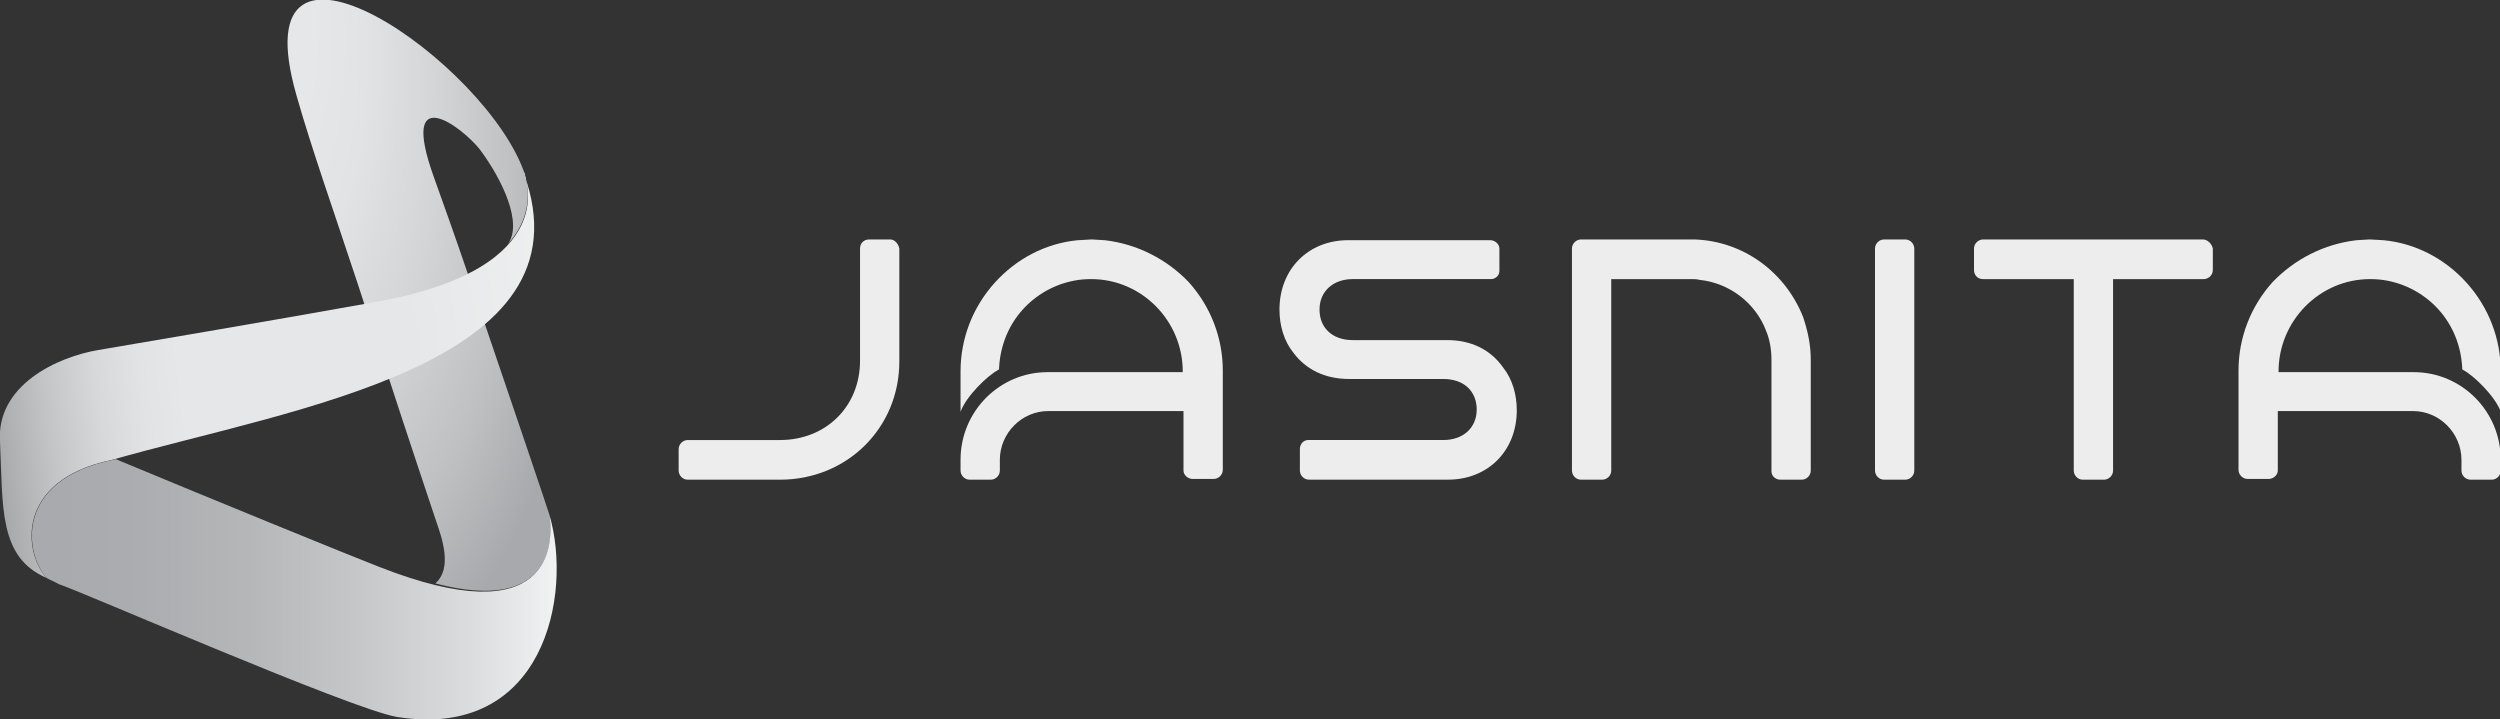<svg width="146" height="42" viewBox="0 0 146 42" fill="none" xmlns="http://www.w3.org/2000/svg">
<rect x="0" y="0" width="146" height="42" fill="#333333" stroke="none"/>
<g clip-path="url(#clip0_3787_5696)">
<path d="M32.086 30.064C32.042 29.886 29.703 22.982 27.849 17.549C27.673 16.969 27.452 16.39 27.276 15.856C26.702 14.164 25.643 11.179 25.334 10.333C23.303 4.677 26.922 7.349 28.026 8.73C29.35 10.511 30.542 13.05 29.659 14.253C31.027 12.738 30.895 11.179 30.718 10.467V10.422V10.378C30.674 10.289 30.63 10.155 30.63 10.066C30.63 10.066 30.674 10.111 30.674 10.244C28.555 3.652 13.903 -6.413 17.301 5.523C18.184 8.641 19.464 12.248 20.92 16.658C21.406 18.128 21.847 19.553 22.332 20.933C23.877 25.699 25.201 29.618 25.466 30.42C25.819 31.445 26.437 33.181 25.422 34.072C32.219 35.854 32.351 31.623 32.086 30.064Z" fill="url(#paint0_radial_3787_5696)"/>
<path d="M30.586 10.109C30.586 10.109 33.145 15.632 21.935 17.636C14.962 18.884 8.341 19.997 5.737 20.442C3.354 20.843 -0.221 22.491 -0 25.787C0.176 29.617 -0.089 32.557 2.736 33.759C1.412 32.379 0.794 28.058 6.532 26.856C17.168 23.827 34.69 21.289 30.586 10.109Z" fill="url(#paint1_linear_3787_5696)"/>
<path d="M32.086 30.064C32.351 31.89 32.175 37.056 22.112 33.093C20.39 32.424 12.314 29.128 6.753 26.812C6.708 26.812 6.62 26.857 6.576 26.857C0.794 28.06 1.456 32.38 2.736 33.761C2.957 33.894 3.222 33.983 3.442 34.117C4.59 34.473 20.523 41.421 23.171 41.867C31.777 43.247 33.455 34.74 32.086 30.064Z" fill="url(#paint2_linear_3787_5696)"/>
<path d="M51.992 13.984H50.756C50.447 13.984 50.226 14.207 50.226 14.519V21.066C50.226 23.738 48.24 25.698 45.548 25.698H40.163C39.898 25.698 39.633 25.921 39.633 26.233V27.48C39.633 27.747 39.854 28.014 40.163 28.014H45.548C49.476 28.014 52.521 24.985 52.521 21.111V14.519C52.477 14.252 52.256 13.984 51.992 13.984Z" fill="#EDEDED"/>
<path d="M111.265 13.984H110.03C109.765 13.984 109.5 14.207 109.5 14.519V27.48C109.5 27.747 109.721 28.014 110.03 28.014H111.265C111.53 28.014 111.795 27.791 111.795 27.48V14.519C111.795 14.252 111.574 13.984 111.265 13.984Z" fill="#EDEDED"/>
<path d="M98.952 13.984C98.863 13.984 98.819 13.984 98.731 13.984H92.331C92.066 13.984 91.802 14.207 91.802 14.519V27.48C91.802 27.747 92.022 28.014 92.331 28.014H93.567C93.832 28.014 94.097 27.791 94.097 27.48V16.3H95.068C96.524 16.3 98.731 16.3 98.775 16.3C98.952 16.3 99.084 16.3 99.26 16.345C100.982 16.523 102.527 17.681 103.144 19.329C103.365 19.863 103.453 20.442 103.453 21.021C103.453 21.111 103.453 26.589 103.453 27.524C103.453 27.791 103.674 28.014 103.983 28.014H105.219C105.484 28.014 105.748 27.791 105.748 27.48V20.977C105.748 20.131 105.572 19.329 105.307 18.527C104.248 15.855 101.776 14.073 98.952 13.984Z" fill="#EDEDED"/>
<path d="M84.519 19.862H79.002C77.811 19.862 77.06 19.149 77.06 18.08C77.06 17.011 77.855 16.299 79.002 16.299H87.123C87.388 16.254 87.565 16.076 87.565 15.809V14.517C87.565 14.25 87.3 14.027 87.035 14.027H78.737C76.398 14.027 74.721 15.72 74.721 18.08C74.721 19.016 74.986 19.907 75.516 20.575C76.266 21.599 77.413 22.133 78.782 22.133H84.299C85.49 22.133 86.24 22.846 86.24 23.915C86.24 24.984 85.446 25.697 84.299 25.697H76.398C76.133 25.697 75.913 25.919 75.913 26.231V27.478C75.913 27.745 76.133 28.012 76.442 28.012H84.563C86.903 28.012 88.58 26.32 88.58 23.959C88.58 23.024 88.315 22.133 87.785 21.465C87.035 20.396 85.887 19.862 84.519 19.862Z" fill="#EDEDED"/>
<path d="M128.655 13.984H115.811C115.547 13.984 115.282 14.207 115.282 14.519V15.766C115.282 16.078 115.502 16.3 115.811 16.3H121.108V27.48C121.108 27.747 121.328 28.014 121.637 28.014H122.873C123.138 28.014 123.403 27.791 123.403 27.48V16.3H128.699C128.964 16.3 129.229 16.078 129.229 15.766V14.519C129.184 14.252 128.92 13.984 128.655 13.984Z" fill="#EDEDED"/>
<path d="M64.526 14.029L63.776 13.984H63.731L62.937 14.029C61.083 14.207 59.362 15.098 58.082 16.523C56.802 17.948 56.096 19.774 56.096 21.69V24.05C56.405 23.159 57.685 21.912 58.303 21.601L58.347 21.556V21.467C58.523 18.305 61.083 16.3 63.687 16.3H63.731C66.689 16.3 69.072 18.75 69.072 21.69V21.734H61.172C58.391 21.734 56.096 24.006 56.096 26.856V27.48C56.096 27.747 56.317 28.014 56.626 28.014H57.861C58.126 28.014 58.391 27.791 58.391 27.48V26.856C58.391 25.297 59.671 24.006 61.216 24.006H69.116V27.48C69.116 27.747 69.381 27.97 69.646 27.97H70.881C71.146 27.97 71.411 27.747 71.411 27.435V21.645C71.411 19.73 70.705 17.904 69.425 16.479C68.145 15.142 66.424 14.252 64.526 14.029Z" fill="#EDEDED"/>
<path d="M137.614 14.029L138.365 13.984H138.409L139.203 14.029C141.057 14.207 142.778 15.098 144.058 16.523C145.338 17.948 146.044 19.774 146.044 21.69V24.05C145.735 23.159 144.455 21.912 143.837 21.601L143.793 21.556V21.467C143.617 18.305 141.057 16.3 138.453 16.3H138.409C135.452 16.3 133.068 18.75 133.068 21.69V21.734H140.969C143.749 21.734 146.044 24.006 146.044 26.856V27.48C146.044 27.747 145.823 28.014 145.515 28.014H144.279C144.014 28.014 143.749 27.791 143.749 27.48V26.856C143.749 25.297 142.469 24.006 140.924 24.006H133.024V27.48C133.024 27.747 132.759 27.97 132.495 27.97H131.259C130.994 27.97 130.729 27.747 130.729 27.435V21.645C130.729 19.73 131.435 17.904 132.715 16.479C133.995 15.142 135.716 14.252 137.614 14.029Z" fill="#EDEDED"/>
</g>
<defs>
<radialGradient id="paint0_radial_3787_5696" cx="0" cy="0" r="1" gradientUnits="userSpaceOnUse" gradientTransform="translate(7.751 -6.084) rotate(-16.6) scale(34.789 71.421)">
<stop offset="0.268" stop-color="#E6E7E8"/>
<stop offset="0.348" stop-color="#E2E3E4"/>
<stop offset="0.452" stop-color="#D4D5D7"/>
<stop offset="0.569" stop-color="#BEC0C2"/>
<stop offset="0.666" stop-color="#A7A9AC"/>
<stop offset="0.911" stop-color="#A7A9AC"/>
</radialGradient>
<linearGradient id="paint1_linear_3787_5696" x1="36.427" y1="19.418" x2="-0.372" y2="24.025" gradientUnits="userSpaceOnUse">
<stop stop-color="#F1F2F2"/>
<stop offset="0.338" stop-color="#E6E7E8"/>
<stop offset="0.698" stop-color="#E6E7E8"/>
<stop offset="0.762" stop-color="#E2E3E4"/>
<stop offset="0.835" stop-color="#D7D8D9"/>
<stop offset="0.914" stop-color="#C3C5C7"/>
<stop offset="0.996" stop-color="#A9ABAD"/>
<stop offset="1" stop-color="#A7A9AC"/>
</linearGradient>
<linearGradient id="paint2_linear_3787_5696" x1="0.892" y1="34.403" x2="32.518" y2="34.403" gradientUnits="userSpaceOnUse">
<stop stop-color="#A7A9AC"/>
<stop offset="0.211" stop-color="#AAACAF"/>
<stop offset="0.423" stop-color="#B4B6B8"/>
<stop offset="0.636" stop-color="#C5C7C9"/>
<stop offset="0.848" stop-color="#DCDDDF"/>
<stop offset="1" stop-color="#F1F2F2"/>
</linearGradient>
<clipPath id="clip0_3787_5696">
<rect width="146" height="42" fill="white"/>
</clipPath>
</defs>
</svg>
